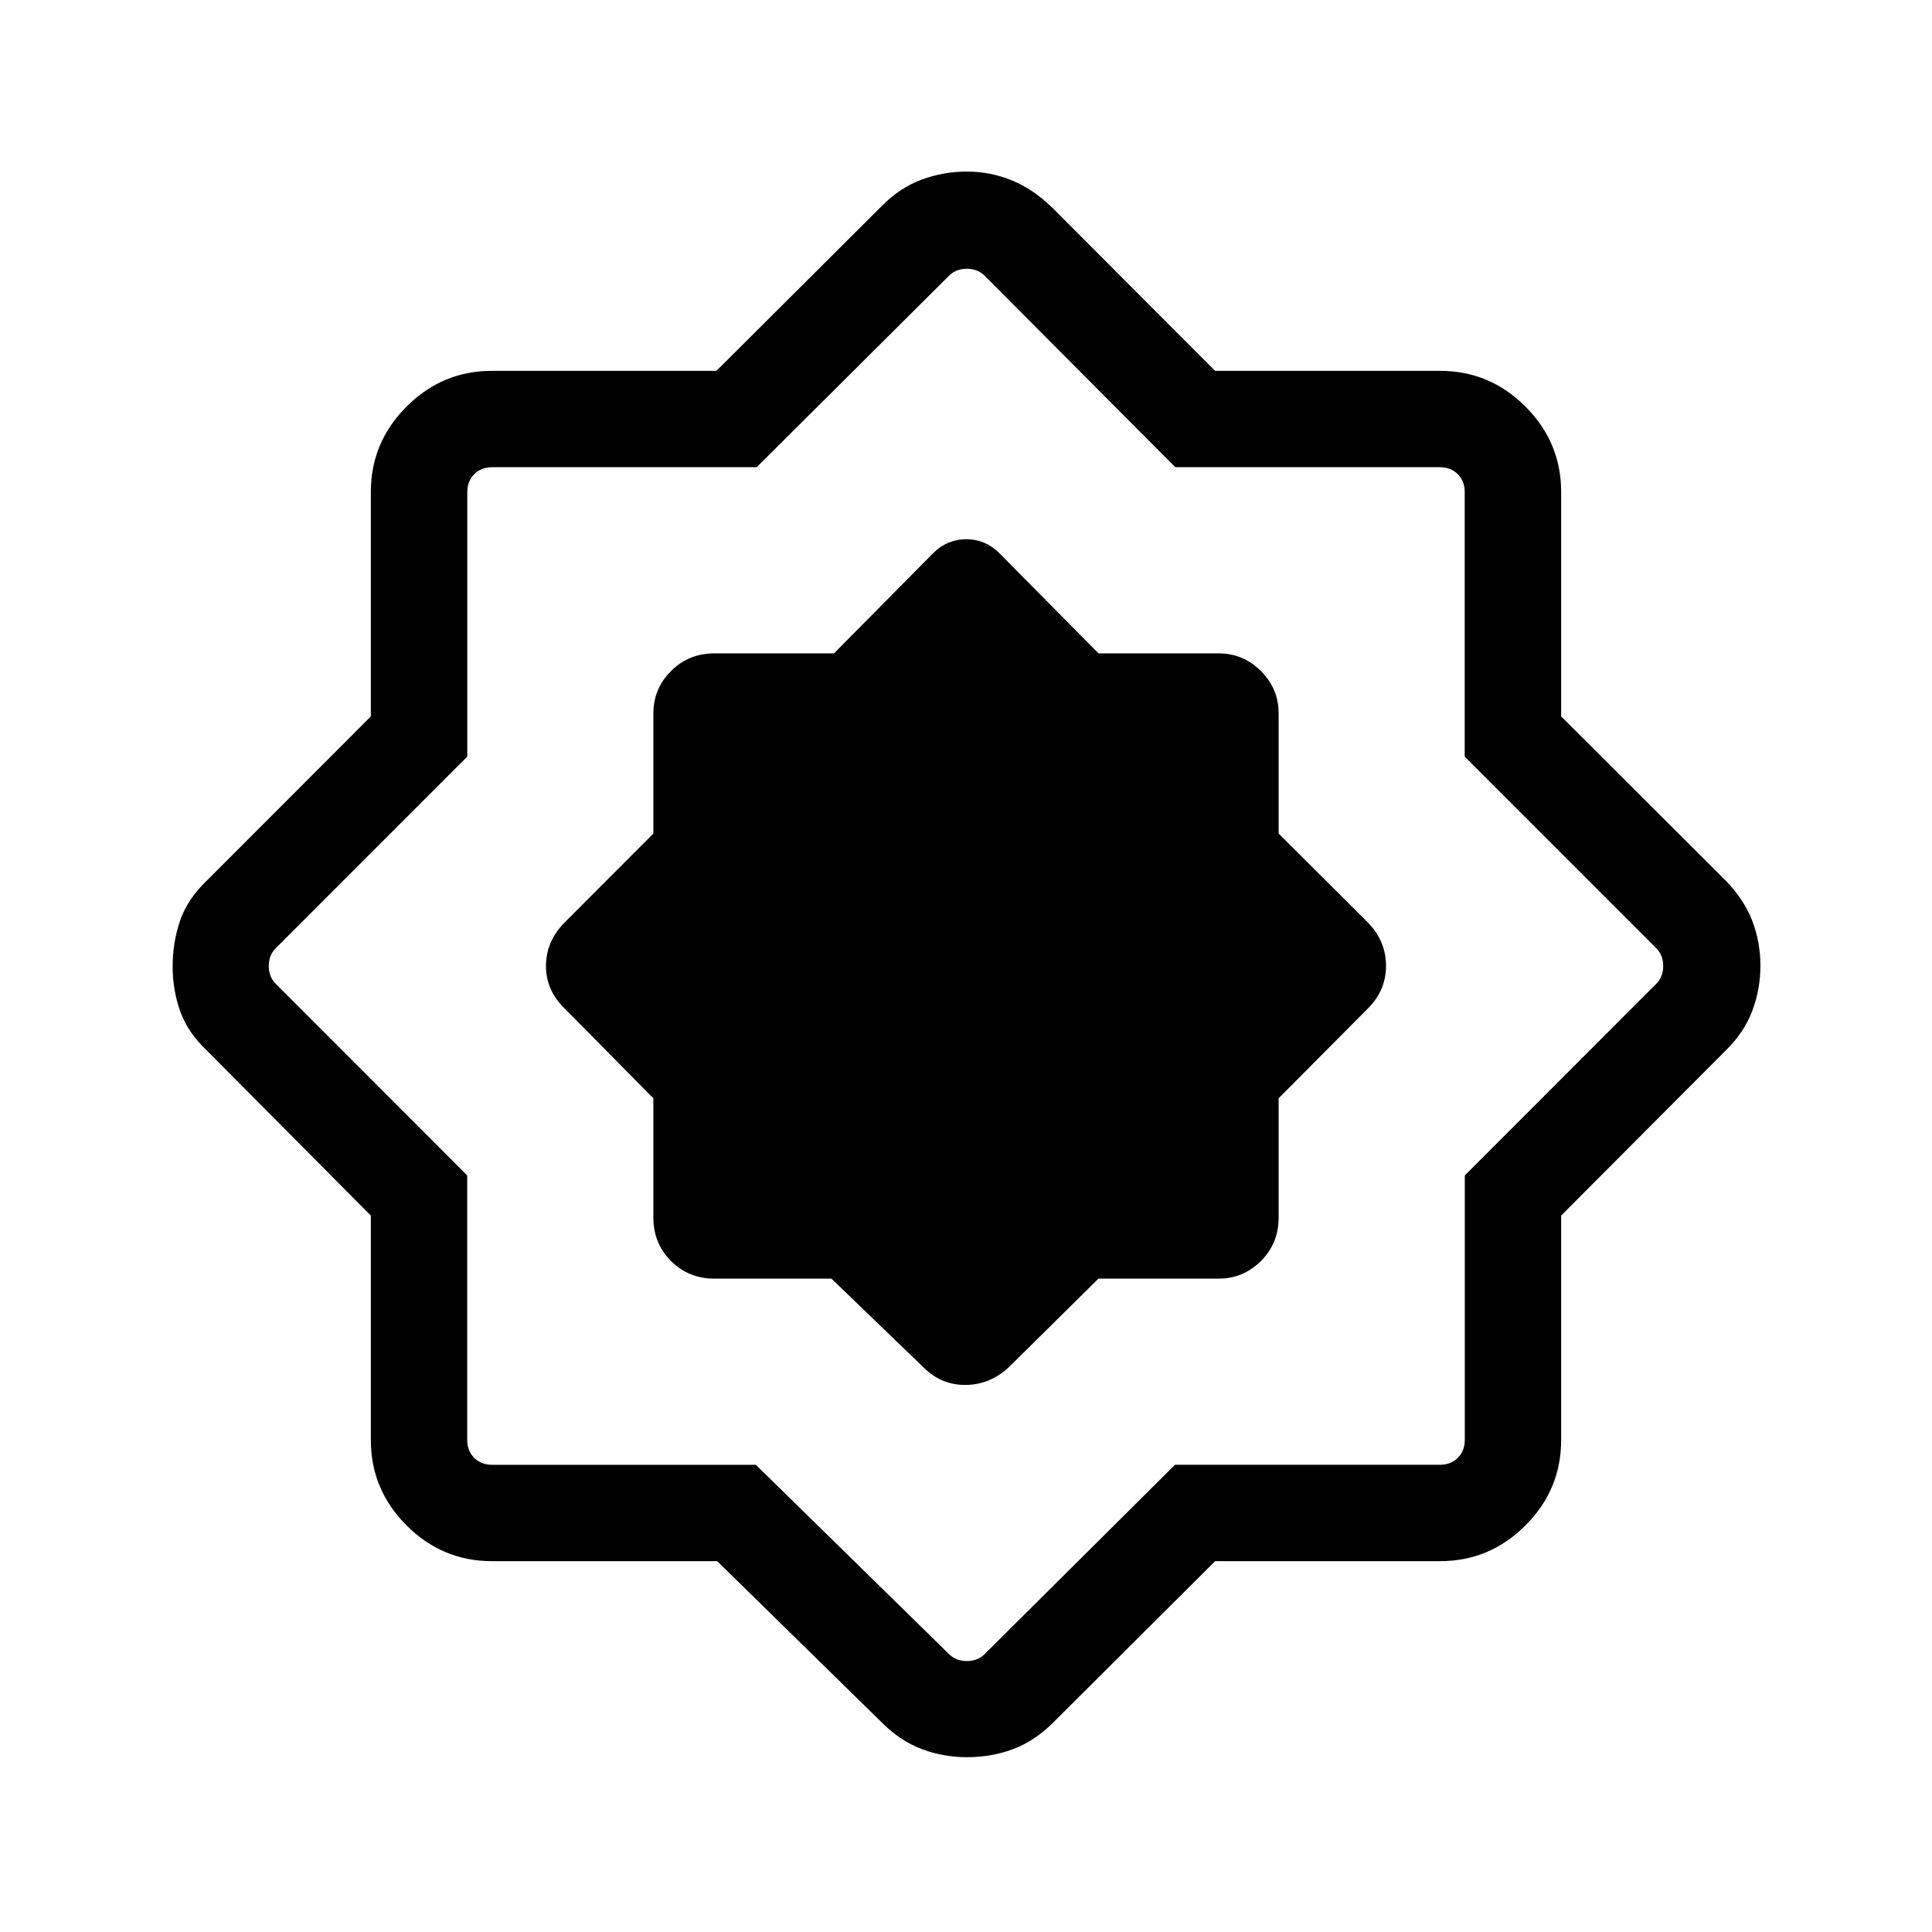 <svg xmlns="http://www.w3.org/2000/svg" height="40" viewBox="0 -960 960 960" width="40"><path d="M356.371-184.27H244.462q-24.693 0-42.442-17.75-17.75-17.749-17.75-42.442v-111.525l-81.487-82.02q-9.51-8.966-13.255-19.521-3.744-10.555-3.744-22.267t3.619-22.504q3.618-10.792 13.38-20.149l81.487-81.565v-111.525q0-24.693 17.75-42.442 17.749-17.75 42.442-17.75h111.525l82.02-81.743q8.929-9.154 19.791-13.211 10.861-4.058 22.611-4.058t22.421 4.393q10.672 4.393 20.029 13.543l80.924 81.076h111.755q24.693 0 42.442 17.75 17.75 17.749 17.75 42.442v111.525l81.743 81.565q9.154 9.384 13.211 19.968 4.058 10.585 4.058 22.327 0 11.743-4.058 22.48-4.057 10.737-13.211 19.666l-81.743 82.02v111.525q0 24.693-17.75 42.442-17.749 17.75-42.442 17.75H603.783l-80.924 80.666q-9.318 9.06-19.908 12.901-10.59 3.843-22.338 3.843-11.804 0-22.414-3.968-10.61-3.968-19.525-12.776l-82.303-80.666Zm19.199-47.884 95.993 94.064q3.462 3.462 8.847 3.462t8.847-3.462l94.6-94.064h131.681q5.385 0 8.847-3.462 3.461-3.461 3.461-8.846v-131.476l95.141-95.215q3.461-3.462 3.461-8.847t-3.461-8.847l-95.183-95.215v-131.476q0-5.385-3.462-8.847-3.462-3.461-8.847-3.461H584.019l-94.762-95.141q-3.462-3.461-8.847-3.461t-8.847 3.461l-95.582 95.141H244.505q-5.385 0-8.847 3.461-3.462 3.462-3.462 8.847v131.476l-95.183 95.215q-3.462 3.462-3.462 8.847t3.462 8.847l95.141 95.215v131.476q0 5.385 3.462 8.846 3.461 3.462 8.846 3.462H375.57Zm37.567-92.5 45.914 44.243q8.859 8.782 20.997 8.577 12.137-.205 21.426-8.987l44.335-43.833h59.704q12.241 0 21.037-8.756 8.796-8.757 8.796-21.603v-59.258l44.5-44.78q8.859-8.906 8.859-21.02 0-12.114-8.859-21.403l-44.5-44.335v-59.704q0-12.241-8.796-21.037t-21.037-8.796h-59.666l-49.552-50.064q-6.851-6.654-16.153-6.654-9.301 0-16.18 6.654l-49.557 50.064h-59.392q-12.846 0-21.603 8.796-8.756 8.796-8.756 21.037v59.704l-44.243 44.335q-9.116 9.335-9.116 21.45 0 12.114 9.116 20.973l44.243 44.78v59.258q0 12.846 8.756 21.603 8.757 8.756 21.603 8.756h58.124ZM480-480.41Z"/></svg>
